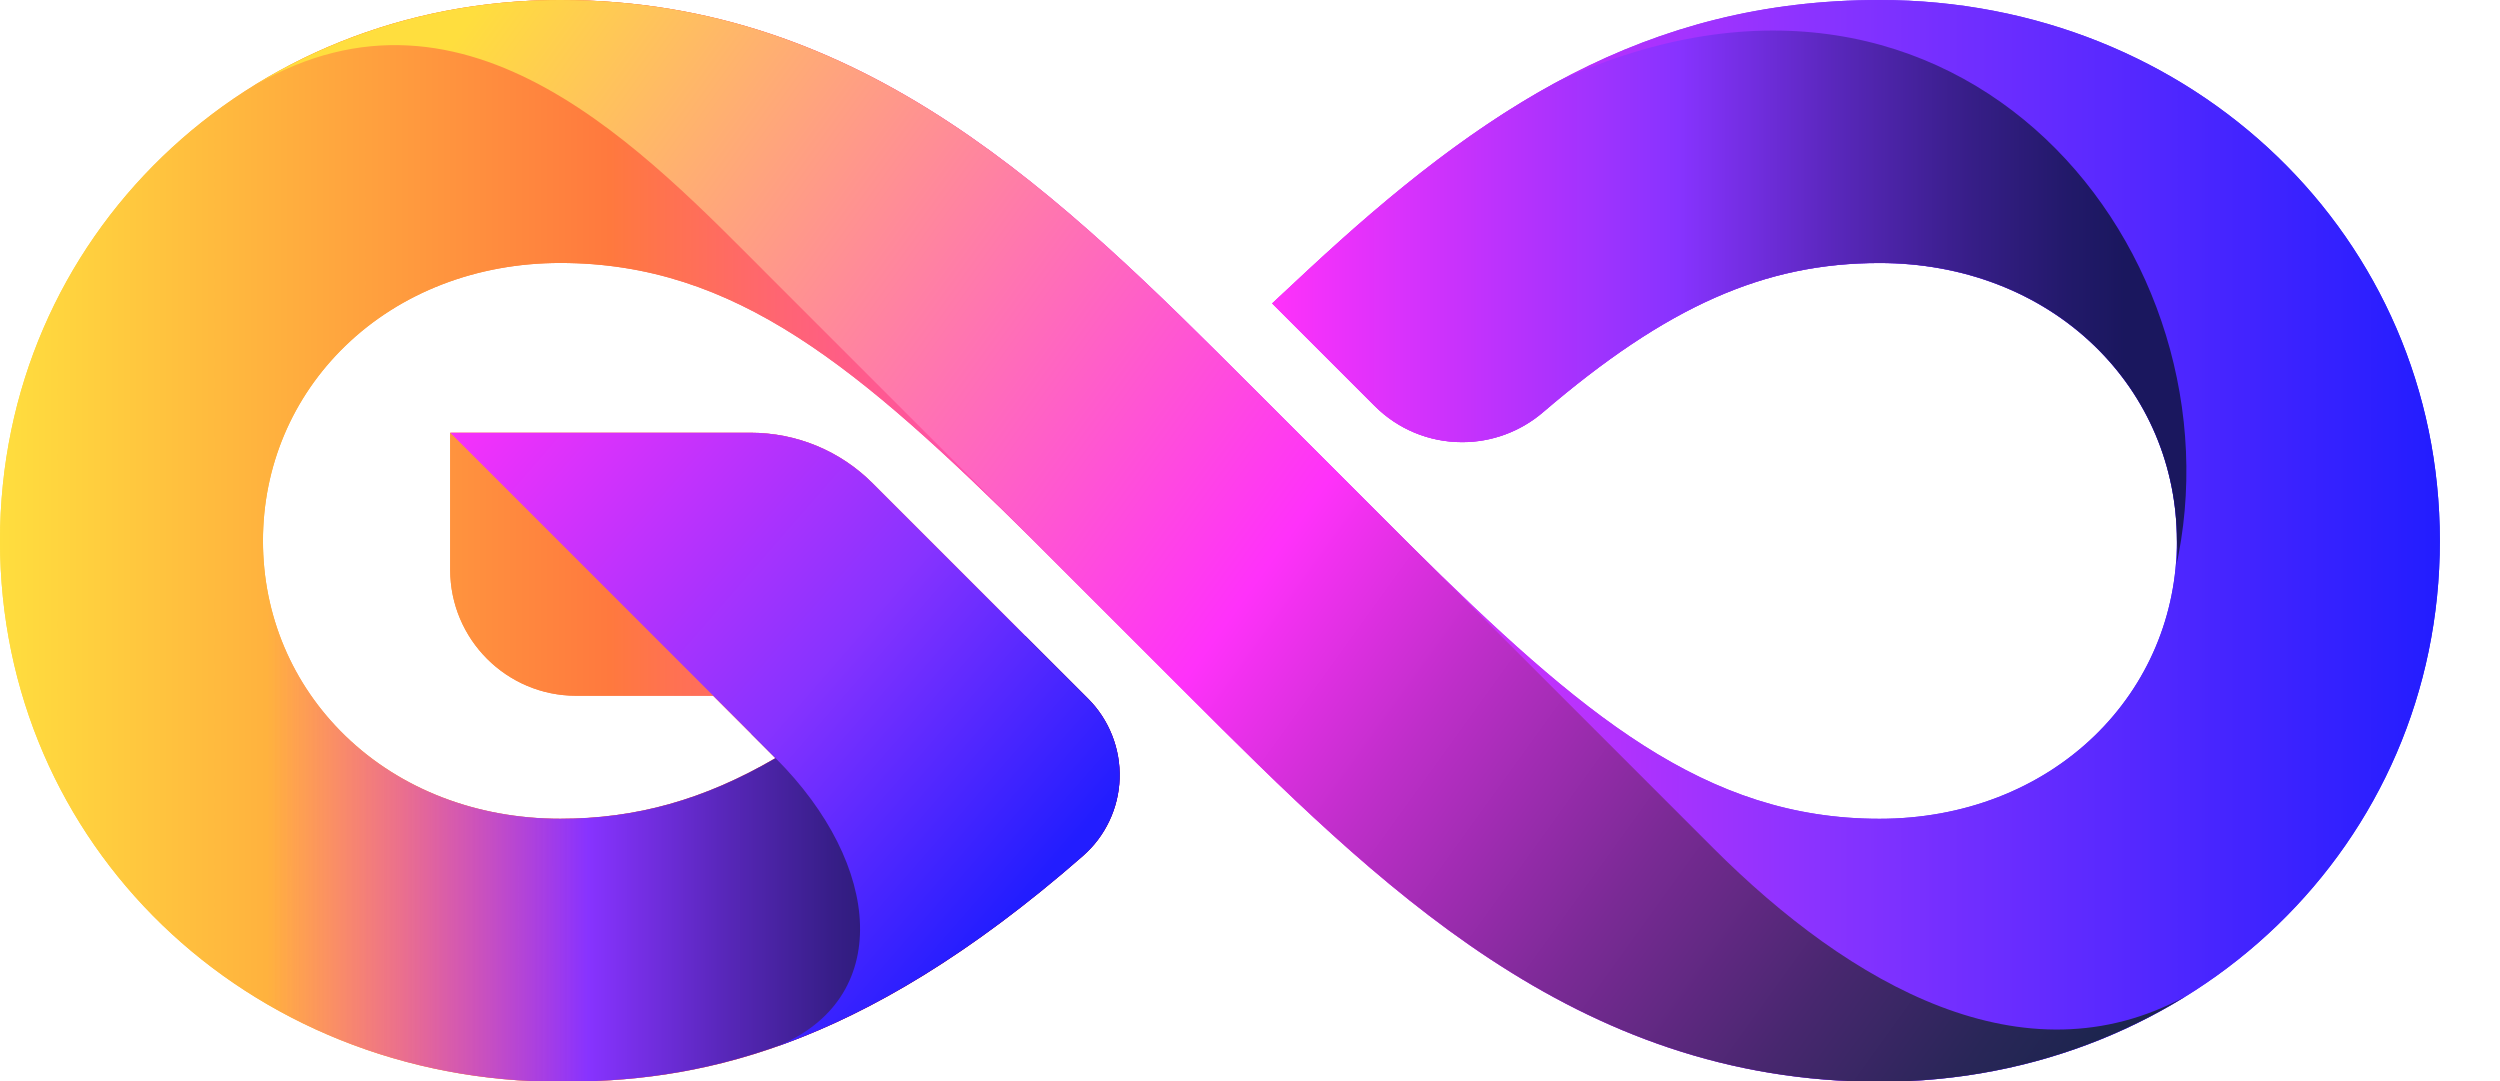 <svg width="37" height="16" viewBox="0 0 37 16" fill="none" xmlns="http://www.w3.org/2000/svg">
<path d="M27.817 16.01C23.308 16.01 20.385 13.088 17.559 10.262L15.303 8.006L15.303 8.006C12.716 5.443 10.888 3.892 8.292 3.892C7.058 3.892 5.928 4.328 5.111 5.119C4.325 5.88 3.892 6.905 3.892 8.005C3.892 9.105 4.325 10.13 5.111 10.891C5.928 11.682 7.058 12.118 8.292 12.118C9.412 12.118 10.421 11.837 11.478 11.22L10.555 10.297H8.525C7.498 10.297 6.663 9.461 6.663 8.434V6.405H11.105C11.79 6.405 12.434 6.671 12.918 7.156L16.105 10.342C16.415 10.653 16.585 11.083 16.571 11.523C16.556 11.961 16.359 12.378 16.029 12.666C12.662 15.613 10.229 16.01 8.292 16.01C3.642 16.01 0 12.494 0 8.005C0 3.517 3.642 0 8.292 0C12.802 0 15.724 2.922 18.551 5.748L20.859 8.056C23.419 10.588 25.239 12.118 27.817 12.118C29.052 12.118 30.181 11.682 30.999 10.891C31.785 10.13 32.218 9.105 32.218 8.005C32.218 6.905 31.785 5.88 30.999 5.119C30.181 4.328 29.052 3.893 27.817 3.893C26.112 3.893 24.669 4.533 22.837 6.101C22.504 6.387 22.079 6.544 21.641 6.544C21.151 6.544 20.69 6.353 20.344 6.007L18.828 4.491L19.36 3.995C21.938 1.597 24.363 0 27.817 0C32.467 0 36.11 3.517 36.11 8.005C36.11 12.494 32.467 16.01 27.817 16.01Z" fill="url(#paint0_linear_270_250)"/>
<path d="M27.817 16.01C23.308 16.01 20.385 13.088 17.559 10.262L15.303 8.006L15.303 8.006C12.716 5.443 10.888 3.892 8.292 3.892C7.058 3.892 5.928 4.328 5.111 5.119C4.325 5.88 3.892 6.905 3.892 8.005C3.892 9.105 4.325 10.13 5.111 10.891C5.928 11.682 7.058 12.118 8.292 12.118C9.412 12.118 10.421 11.837 11.478 11.22L10.555 10.297H8.525C7.498 10.297 6.663 9.461 6.663 8.434V6.405H11.105C11.79 6.405 12.434 6.671 12.918 7.156L16.105 10.342C16.415 10.653 16.585 11.083 16.571 11.523C16.556 11.961 16.359 12.378 16.029 12.666C12.662 15.613 10.229 16.01 8.292 16.01C3.642 16.01 0 12.494 0 8.005C0 3.517 3.642 0 8.292 0C12.802 0 15.724 2.922 18.551 5.748L20.859 8.056C23.419 10.588 25.239 12.118 27.817 12.118C29.052 12.118 30.181 11.682 30.999 10.891C31.785 10.13 32.218 9.105 32.218 8.005C32.218 6.905 31.785 5.88 30.999 5.119C30.181 4.328 29.052 3.893 27.817 3.893C26.112 3.893 24.669 4.533 22.837 6.101C22.504 6.387 22.079 6.544 21.641 6.544C21.151 6.544 20.69 6.353 20.344 6.007L18.828 4.491L19.36 3.995C21.938 1.597 24.363 0 27.817 0C32.467 0 36.11 3.517 36.11 8.005C36.11 12.494 32.467 16.01 27.817 16.01Z" fill="url(#paint1_linear_270_250)"/>
<path d="M21.641 6.543C22.079 6.543 22.504 6.386 22.837 6.101C24.669 4.532 26.112 3.892 27.817 3.892C29.052 3.892 30.182 4.328 30.999 5.119C31.783 5.878 32.215 6.9 32.218 7.997C32.229 8.161 32.224 8.309 32.196 8.431C33.252 3.797 29.049 -1.533 23.079 1.194L23.079 1.194C23 1.237 22.921 1.28 22.843 1.324C22.841 1.326 22.838 1.327 22.835 1.329C22.759 1.372 22.684 1.416 22.608 1.461C22.603 1.464 22.599 1.467 22.593 1.47C22.52 1.514 22.447 1.559 22.374 1.605C22.367 1.609 22.36 1.613 22.353 1.617C22.282 1.662 22.211 1.708 22.14 1.754C22.132 1.76 22.123 1.766 22.114 1.772C22.045 1.817 21.977 1.863 21.908 1.91C21.897 1.917 21.887 1.925 21.876 1.932C21.809 1.978 21.742 2.024 21.676 2.072C21.663 2.081 21.651 2.09 21.638 2.099C21.574 2.145 21.509 2.192 21.445 2.239C21.43 2.25 21.416 2.261 21.401 2.271C21.339 2.318 21.276 2.365 21.214 2.412C21.197 2.425 21.181 2.438 21.164 2.451C21.104 2.497 21.044 2.544 20.984 2.591C20.965 2.606 20.945 2.622 20.926 2.637C20.868 2.683 20.811 2.729 20.753 2.776C20.731 2.793 20.71 2.811 20.688 2.829C20.633 2.874 20.578 2.919 20.523 2.965C20.498 2.986 20.472 3.008 20.447 3.029C20.395 3.073 20.344 3.116 20.292 3.16C20.263 3.186 20.233 3.212 20.203 3.237C20.156 3.278 20.109 3.319 20.061 3.36C20.025 3.392 19.989 3.424 19.953 3.456C19.912 3.493 19.87 3.529 19.829 3.567C19.785 3.606 19.74 3.647 19.696 3.687C19.662 3.717 19.629 3.747 19.595 3.778C19.517 3.849 19.439 3.922 19.36 3.994L18.828 4.49L20.344 6.006C20.69 6.353 21.151 6.543 21.641 6.543Z" fill="url(#paint2_linear_270_250)"/>
<path d="M15.175 9.413C14.317 9.717 12.422 10.393 11.117 10.858L11.478 11.22C10.421 11.837 9.412 12.117 8.292 12.117C7.058 12.117 5.928 11.682 5.111 10.891C4.39 10.193 3.967 9.272 3.902 8.276H0.007C0.15 12.634 3.737 16.01 8.292 16.01C10.229 16.01 12.662 15.612 16.029 12.666C16.359 12.377 16.556 11.961 16.57 11.523C16.585 11.083 16.415 10.653 16.105 10.342L15.175 9.413Z" fill="url(#paint3_linear_270_250)"/>
<path d="M16.105 10.342L12.918 7.155C12.434 6.671 11.79 6.404 11.105 6.404H6.663L10.555 10.296L11.478 11.22C13.066 12.808 13.221 14.795 11.486 15.492C12.333 15.194 13.262 14.733 14.287 14.028L14.287 14.029C14.839 13.649 15.419 13.2 16.029 12.666C16.358 12.377 16.556 11.96 16.57 11.522C16.585 11.083 16.415 10.653 16.105 10.342Z" fill="url(#paint4_linear_270_250)"/>
<path d="M32.338 14.75C29.961 16.038 27.393 14.589 25.354 12.55C23.309 10.505 20.859 8.055 20.859 8.055L18.551 5.748C15.724 2.922 12.802 0 8.293 0C6.612 0 5.064 0.461 3.772 1.26C6.93 -0.572 9.561 2.264 11.398 4.101C13.243 5.945 15.303 8.006 15.303 8.006C15.303 8.006 15.304 8.007 15.304 8.008L17.559 10.262C20.386 13.088 23.308 16.01 27.817 16.01C29.497 16.01 31.045 15.549 32.338 14.75Z" fill="url(#paint5_linear_270_250)"/>
<defs>
<linearGradient id="paint0_linear_270_250" x1="5.91806e-05" y1="8.005" x2="36.11" y2="8.005" gradientUnits="userSpaceOnUse">
<stop stop-color="#FFDE3E"/>
<stop offset="0.25" stop-color="#FF793E"/>
<stop offset="0.5" stop-color="#FF31FA"/>
<stop offset="0.751" stop-color="#8733FF"/>
<stop offset="1" stop-color="#221DFF"/>
</linearGradient>
<linearGradient id="paint1_linear_270_250" x1="5.91806e-05" y1="8.005" x2="36.11" y2="8.005" gradientUnits="userSpaceOnUse">
<stop stop-color="#FFDE3E"/>
<stop offset="0.25" stop-color="#FF793E"/>
<stop offset="0.5" stop-color="#FF31FA"/>
<stop offset="0.751" stop-color="#8733FF"/>
<stop offset="1" stop-color="#221DFF"/>
</linearGradient>
<linearGradient id="paint2_linear_270_250" x1="15.478" y1="4.442" x2="31.465" y2="4.442" gradientUnits="userSpaceOnUse">
<stop offset="0.21" stop-color="#FF31FA"/>
<stop offset="0.586" stop-color="#8733FF"/>
<stop offset="0.732" stop-color="#5927BB"/>
<stop offset="0.855" stop-color="#371E88"/>
<stop offset="0.947" stop-color="#22196A"/>
<stop offset="0.999" stop-color="#1A175E"/>
</linearGradient>
<linearGradient id="paint3_linear_270_250" x1="1.635" y1="12.143" x2="18.2" y2="12.143" gradientUnits="userSpaceOnUse">
<stop offset="0.14" stop-color="#FF31FA" stop-opacity="0"/>
<stop offset="0.427" stop-color="#8733FF"/>
<stop offset="0.546" stop-color="#5927BB"/>
<stop offset="0.645" stop-color="#371E88"/>
<stop offset="0.719" stop-color="#22196A"/>
<stop offset="0.761" stop-color="#1A175E"/>
</linearGradient>
<linearGradient id="paint4_linear_270_250" x1="14.862" y1="13.638" x2="4.311" y2="4.442" gradientUnits="userSpaceOnUse">
<stop stop-color="#221DFF"/>
<stop offset="0.321" stop-color="#8733FF"/>
<stop offset="0.815" stop-color="#FF31FA"/>
<stop offset="0.968" stop-color="#FF793E"/>
<stop offset="1" stop-color="#FFDE3E"/>
</linearGradient>
<linearGradient id="paint5_linear_270_250" x1="30.154" y1="16.724" x2="7.081" y2="0.097" gradientUnits="userSpaceOnUse">
<stop offset="0.003" stop-color="#1D254F"/>
<stop offset="0.05" stop-color="#292658"/>
<stop offset="0.135" stop-color="#48276F"/>
<stop offset="0.248" stop-color="#7A2A95"/>
<stop offset="0.382" stop-color="#BE2EC9"/>
<stop offset="0.497" stop-color="#FF31FA"/>
<stop offset="1" stop-color="#FFDE3E"/>
</linearGradient>
</defs>
</svg>
